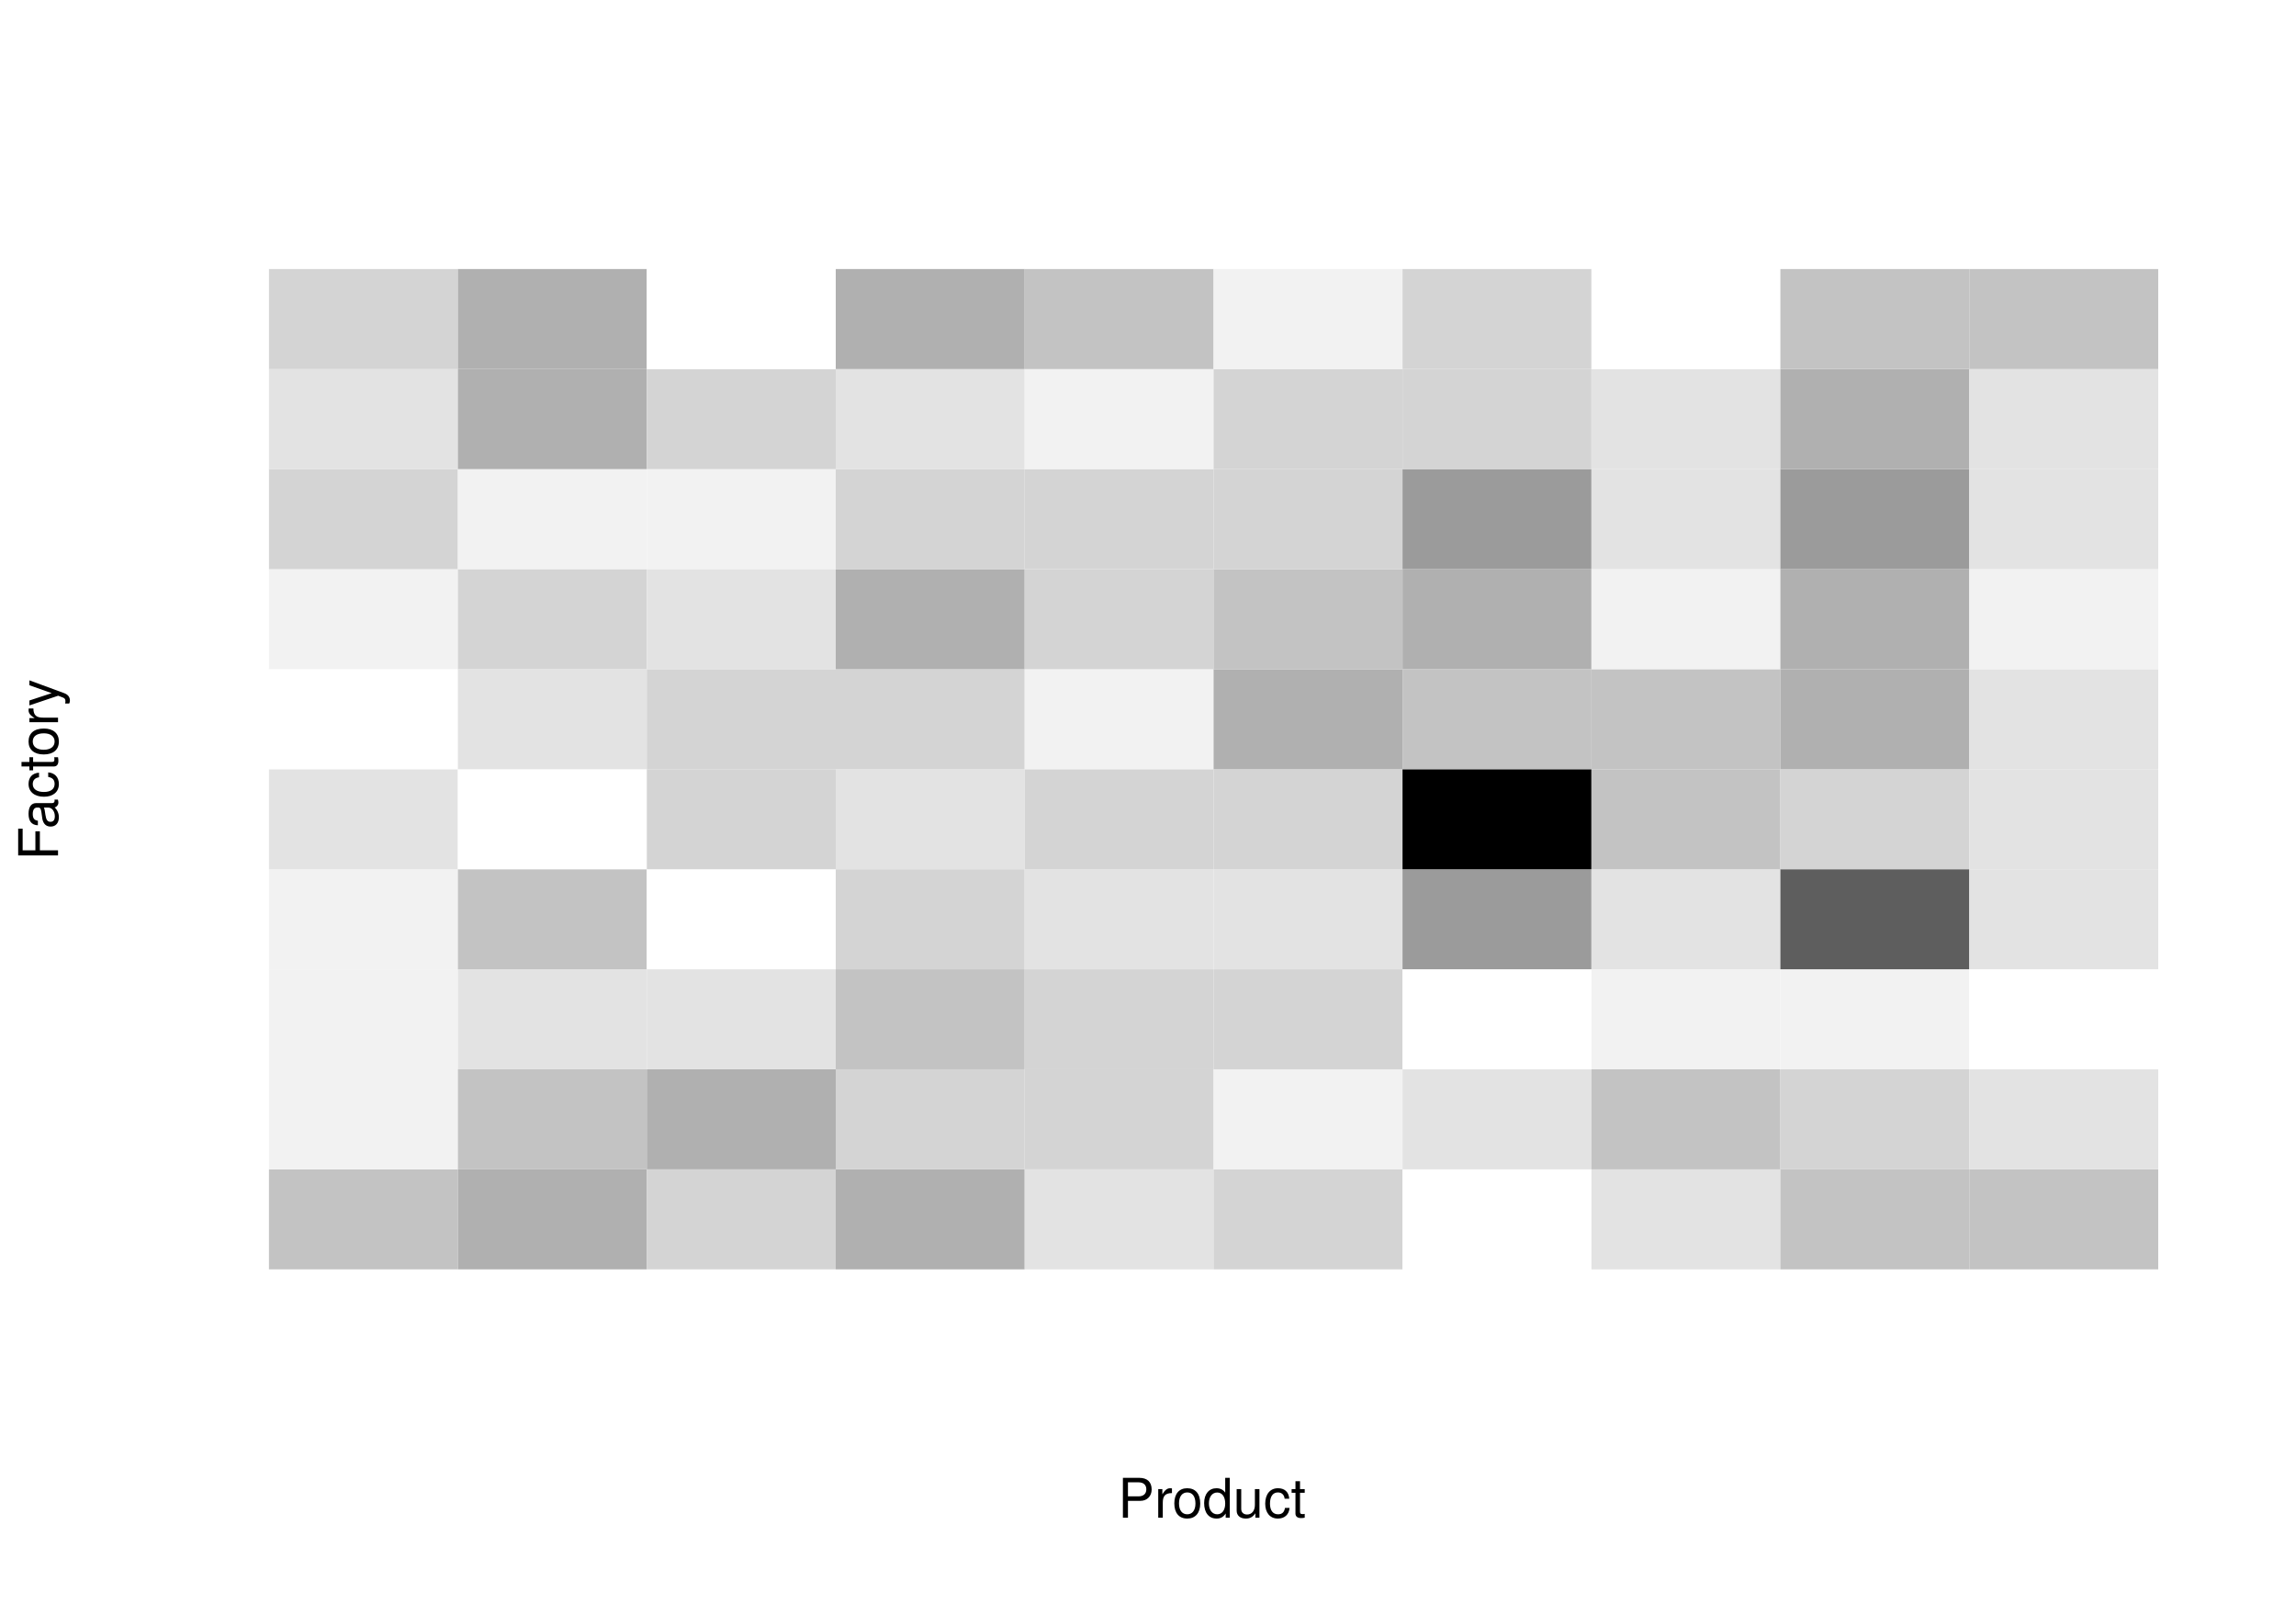 <?xml version="1.0" encoding="UTF-8"?>
<svg xmlns="http://www.w3.org/2000/svg" xmlns:xlink="http://www.w3.org/1999/xlink" width="504pt" height="352pt" viewBox="0 0 504 352" version="1.1">
<defs>
<g>
<symbol overflow="visible" id="glyph0-0">
<path style="stroke:none;" d=""/>
</symbol>
<symbol overflow="visible" id="glyph0-1">
<path style="stroke:none;" d="M 7.406 -6.188 C 7.406 -7.828 6.438 -8.75 4.703 -8.75 L 1.094 -8.75 L 1.094 0 L 2.203 0 L 2.203 -3.703 L 4.953 -3.703 C 6.391 -3.703 7.406 -4.734 7.406 -6.188 Z M 6.234 -6.234 C 6.234 -5.266 5.609 -4.688 4.531 -4.688 L 2.203 -4.688 L 2.203 -7.766 L 4.531 -7.766 C 5.609 -7.766 6.234 -7.188 6.234 -6.234 Z M 6.234 -6.234 "/>
</symbol>
<symbol overflow="visible" id="glyph0-2">
<path style="stroke:none;" d="M 3.859 -5.406 L 3.859 -6.438 C 3.688 -6.453 3.594 -6.469 3.469 -6.469 C 2.812 -6.469 2.328 -6.078 1.75 -5.141 L 1.75 -6.281 L 0.844 -6.281 L 0.844 0 L 1.844 0 L 1.844 -3.266 C 1.844 -4.688 2.297 -5.391 3.859 -5.406 Z M 3.859 -5.406 "/>
</symbol>
<symbol overflow="visible" id="glyph0-3">
<path style="stroke:none;" d="M 6.125 -3.094 C 6.125 -5.266 5.078 -6.469 3.266 -6.469 C 1.5 -6.469 0.438 -5.25 0.438 -3.141 C 0.438 -1.031 1.484 0.188 3.281 0.188 C 5.047 0.188 6.125 -1.031 6.125 -3.094 Z M 5.078 -3.109 C 5.078 -1.625 4.375 -0.75 3.281 -0.75 C 2.156 -0.75 1.469 -1.625 1.469 -3.141 C 1.469 -4.656 2.156 -5.547 3.281 -5.547 C 4.406 -5.547 5.078 -4.672 5.078 -3.109 Z M 5.078 -3.109 "/>
</symbol>
<symbol overflow="visible" id="glyph0-4">
<path style="stroke:none;" d="M 5.938 0 L 5.938 -8.75 L 4.938 -8.75 L 4.938 -5.5 C 4.531 -6.125 3.859 -6.469 3.016 -6.469 C 1.375 -6.469 0.312 -5.203 0.312 -3.203 C 0.312 -1.078 1.359 0.188 3.047 0.188 C 3.906 0.188 4.516 -0.141 5.047 -0.922 L 5.047 0 Z M 4.938 -3.125 C 4.938 -1.672 4.25 -0.75 3.188 -0.75 C 2.094 -0.75 1.359 -1.688 1.359 -3.141 C 1.359 -4.609 2.094 -5.531 3.188 -5.531 C 4.266 -5.531 4.938 -4.578 4.938 -3.125 Z M 4.938 -3.125 "/>
</symbol>
<symbol overflow="visible" id="glyph0-5">
<path style="stroke:none;" d="M 5.781 0 L 5.781 -6.281 L 4.781 -6.281 L 4.781 -2.812 C 4.781 -1.531 4.109 -0.703 3.078 -0.703 C 2.281 -0.703 1.781 -1.172 1.781 -1.938 L 1.781 -6.281 L 0.781 -6.281 L 0.781 -1.531 C 0.781 -0.484 1.562 0.188 2.781 0.188 C 3.703 0.188 4.297 -0.141 4.891 -0.969 L 4.891 0 Z M 5.781 0 "/>
</symbol>
<symbol overflow="visible" id="glyph0-6">
<path style="stroke:none;" d="M 5.719 -2.156 L 4.719 -2.156 C 4.547 -1.156 4.031 -0.75 3.188 -0.75 C 2.078 -0.75 1.422 -1.594 1.422 -3.078 C 1.422 -4.656 2.062 -5.547 3.156 -5.547 C 4 -5.547 4.531 -5.047 4.641 -4.172 L 5.656 -4.172 C 5.531 -5.719 4.578 -6.469 3.172 -6.469 C 1.469 -6.469 0.375 -5.172 0.375 -3.078 C 0.375 -1.062 1.453 0.188 3.156 0.188 C 4.656 0.188 5.609 -0.719 5.719 -2.156 Z M 5.719 -2.156 "/>
</symbol>
<symbol overflow="visible" id="glyph0-7">
<path style="stroke:none;" d="M 3.047 0 L 3.047 -0.844 C 2.922 -0.797 2.766 -0.797 2.562 -0.797 C 2.141 -0.797 2.016 -0.906 2.016 -1.359 L 2.016 -5.469 L 3.047 -5.469 L 3.047 -6.281 L 2.016 -6.281 L 2.016 -8.016 L 1.016 -8.016 L 1.016 -6.281 L 0.172 -6.281 L 0.172 -5.469 L 1.016 -5.469 L 1.016 -0.906 C 1.016 -0.281 1.453 0.078 2.234 0.078 C 2.469 0.078 2.719 0.062 3.047 0 Z M 3.047 0 "/>
</symbol>
<symbol overflow="visible" id="glyph1-0">
<path style="stroke:none;" d=""/>
</symbol>
<symbol overflow="visible" id="glyph1-1">
<path style="stroke:none;" d="M -7.766 -6.953 L -8.75 -6.953 L -8.75 -1.078 L 0 -1.078 L 0 -2.203 L -3.984 -2.203 L -3.984 -6.375 L -4.969 -6.375 L -4.969 -2.203 L -7.766 -2.203 Z M -7.766 -6.953 "/>
</symbol>
<symbol overflow="visible" id="glyph1-2">
<path style="stroke:none;" d="M -0.031 -6.422 L -0.781 -6.422 C -0.75 -6.312 -0.75 -6.266 -0.75 -6.203 C -0.75 -5.859 -0.938 -5.656 -1.25 -5.656 L -4.75 -5.656 C -5.875 -5.656 -6.469 -4.844 -6.469 -3.297 C -6.469 -1.781 -5.875 -0.844 -4.422 -0.781 L -4.422 -1.781 C -5.203 -1.875 -5.547 -2.328 -5.547 -3.266 C -5.547 -4.156 -5.203 -4.672 -4.609 -4.672 L -4.344 -4.672 C -3.922 -4.672 -3.75 -4.422 -3.641 -3.625 C -3.469 -2.203 -3.422 -1.984 -3.266 -1.609 C -2.969 -0.875 -2.406 -0.5 -1.625 -0.5 C -0.484 -0.5 0.188 -1.297 0.188 -2.562 C 0.188 -3.375 -0.156 -4.156 -0.75 -4.703 C -0.266 -4.812 0.078 -5.25 0.078 -5.734 C 0.078 -5.938 0.062 -6.094 -0.031 -6.422 Z M -2.172 -4.672 C -1.266 -4.672 -0.703 -3.75 -0.703 -2.781 C -0.703 -2 -0.969 -1.547 -1.656 -1.547 C -2.312 -1.547 -2.609 -1.984 -2.766 -3.062 C -2.906 -4.109 -2.953 -4.328 -3.109 -4.672 Z M -2.172 -4.672 "/>
</symbol>
<symbol overflow="visible" id="glyph1-3">
<path style="stroke:none;" d="M -2.156 -5.719 L -2.156 -4.719 C -1.156 -4.547 -0.75 -4.031 -0.75 -3.188 C -0.75 -2.078 -1.594 -1.422 -3.078 -1.422 C -4.656 -1.422 -5.547 -2.062 -5.547 -3.156 C -5.547 -4 -5.047 -4.531 -4.172 -4.641 L -4.172 -5.656 C -5.719 -5.531 -6.469 -4.578 -6.469 -3.172 C -6.469 -1.469 -5.172 -0.375 -3.078 -0.375 C -1.062 -0.375 0.188 -1.453 0.188 -3.156 C 0.188 -4.656 -0.719 -5.609 -2.156 -5.719 Z M -2.156 -5.719 "/>
</symbol>
<symbol overflow="visible" id="glyph1-4">
<path style="stroke:none;" d="M 0 -3.047 L -0.844 -3.047 C -0.797 -2.922 -0.797 -2.766 -0.797 -2.562 C -0.797 -2.141 -0.906 -2.016 -1.359 -2.016 L -5.469 -2.016 L -5.469 -3.047 L -6.281 -3.047 L -6.281 -2.016 L -8.016 -2.016 L -8.016 -1.016 L -6.281 -1.016 L -6.281 -0.172 L -5.469 -0.172 L -5.469 -1.016 L -0.906 -1.016 C -0.281 -1.016 0.078 -1.453 0.078 -2.234 C 0.078 -2.469 0.062 -2.719 0 -3.047 Z M 0 -3.047 "/>
</symbol>
<symbol overflow="visible" id="glyph1-5">
<path style="stroke:none;" d="M -3.094 -6.125 C -5.266 -6.125 -6.469 -5.078 -6.469 -3.266 C -6.469 -1.5 -5.25 -0.438 -3.141 -0.438 C -1.031 -0.438 0.188 -1.484 0.188 -3.281 C 0.188 -5.047 -1.031 -6.125 -3.094 -6.125 Z M -3.109 -5.078 C -1.625 -5.078 -0.75 -4.375 -0.75 -3.281 C -0.75 -2.156 -1.625 -1.469 -3.141 -1.469 C -4.656 -1.469 -5.547 -2.156 -5.547 -3.281 C -5.547 -4.406 -4.672 -5.078 -3.109 -5.078 Z M -3.109 -5.078 "/>
</symbol>
<symbol overflow="visible" id="glyph1-6">
<path style="stroke:none;" d="M -5.406 -3.859 L -6.438 -3.859 C -6.453 -3.688 -6.469 -3.594 -6.469 -3.469 C -6.469 -2.812 -6.078 -2.328 -5.141 -1.75 L -6.281 -1.75 L -6.281 -0.844 L 0 -0.844 L 0 -1.844 L -3.266 -1.844 C -4.688 -1.844 -5.391 -2.297 -5.406 -3.859 Z M -5.406 -3.859 "/>
</symbol>
<symbol overflow="visible" id="glyph1-7">
<path style="stroke:none;" d="M -6.281 -5.734 L -6.281 -4.656 L -1.391 -2.922 L -6.281 -1.312 L -6.281 -0.234 L 0.031 -2.359 L 1.016 -1.984 C 1.469 -1.812 1.625 -1.609 1.625 -1.172 C 1.625 -1.031 1.609 -0.859 1.562 -0.641 L 2.453 -0.641 C 2.562 -0.859 2.609 -1.062 2.609 -1.312 C 2.609 -2.031 2.219 -2.609 1.312 -2.938 Z M -6.281 -5.734 "/>
</symbol>
</g>
<clipPath id="clip1">
  <path d="M 59.039 256 L 101 256 L 101 278.559 L 59.039 278.559 Z M 59.039 256 "/>
</clipPath>
<clipPath id="clip2">
  <path d="M 59.039 234 L 101 234 L 101 257 L 59.039 257 Z M 59.039 234 "/>
</clipPath>
<clipPath id="clip3">
  <path d="M 59.039 212 L 101 212 L 101 235 L 59.039 235 Z M 59.039 212 "/>
</clipPath>
<clipPath id="clip4">
  <path d="M 59.039 190 L 101 190 L 101 213 L 59.039 213 Z M 59.039 190 "/>
</clipPath>
<clipPath id="clip5">
  <path d="M 59.039 168 L 101 168 L 101 191 L 59.039 191 Z M 59.039 168 "/>
</clipPath>
<clipPath id="clip6">
  <path d="M 59.039 146 L 101 146 L 101 169 L 59.039 169 Z M 59.039 146 "/>
</clipPath>
<clipPath id="clip7">
  <path d="M 59.039 124 L 101 124 L 101 147 L 59.039 147 Z M 59.039 124 "/>
</clipPath>
<clipPath id="clip8">
  <path d="M 59.039 102 L 101 102 L 101 125 L 59.039 125 Z M 59.039 102 "/>
</clipPath>
<clipPath id="clip9">
  <path d="M 59.039 80 L 101 80 L 101 103 L 59.039 103 Z M 59.039 80 "/>
</clipPath>
<clipPath id="clip10">
  <path d="M 59.039 59.039 L 101 59.039 L 101 81 L 59.039 81 Z M 59.039 59.039 "/>
</clipPath>
<clipPath id="clip11">
  <path d="M 100 256 L 142 256 L 142 278.559 L 100 278.559 Z M 100 256 "/>
</clipPath>
<clipPath id="clip12">
  <path d="M 100 59.039 L 142 59.039 L 142 81 L 100 81 Z M 100 59.039 "/>
</clipPath>
<clipPath id="clip13">
  <path d="M 141 256 L 184 256 L 184 278.559 L 141 278.559 Z M 141 256 "/>
</clipPath>
<clipPath id="clip14">
  <path d="M 141 59.039 L 184 59.039 L 184 81 L 141 81 Z M 141 59.039 "/>
</clipPath>
<clipPath id="clip15">
  <path d="M 183 256 L 225 256 L 225 278.559 L 183 278.559 Z M 183 256 "/>
</clipPath>
<clipPath id="clip16">
  <path d="M 183 59.039 L 225 59.039 L 225 81 L 183 81 Z M 183 59.039 "/>
</clipPath>
<clipPath id="clip17">
  <path d="M 224 256 L 267 256 L 267 278.559 L 224 278.559 Z M 224 256 "/>
</clipPath>
<clipPath id="clip18">
  <path d="M 224 59.039 L 267 59.039 L 267 81 L 224 81 Z M 224 59.039 "/>
</clipPath>
<clipPath id="clip19">
  <path d="M 266 256 L 308 256 L 308 278.559 L 266 278.559 Z M 266 256 "/>
</clipPath>
<clipPath id="clip20">
  <path d="M 266 59.039 L 308 59.039 L 308 81 L 266 81 Z M 266 59.039 "/>
</clipPath>
<clipPath id="clip21">
  <path d="M 307 256 L 350 256 L 350 278.559 L 307 278.559 Z M 307 256 "/>
</clipPath>
<clipPath id="clip22">
  <path d="M 307 59.039 L 350 59.039 L 350 81 L 307 81 Z M 307 59.039 "/>
</clipPath>
<clipPath id="clip23">
  <path d="M 349 256 L 391 256 L 391 278.559 L 349 278.559 Z M 349 256 "/>
</clipPath>
<clipPath id="clip24">
  <path d="M 349 59.039 L 391 59.039 L 391 81 L 349 81 Z M 349 59.039 "/>
</clipPath>
<clipPath id="clip25">
  <path d="M 390 256 L 433 256 L 433 278.559 L 390 278.559 Z M 390 256 "/>
</clipPath>
<clipPath id="clip26">
  <path d="M 390 59.039 L 433 59.039 L 433 81 L 390 81 Z M 390 59.039 "/>
</clipPath>
<clipPath id="clip27">
  <path d="M 432 256 L 473.758 256 L 473.758 278.559 L 432 278.559 Z M 432 256 "/>
</clipPath>
<clipPath id="clip28">
  <path d="M 432 234 L 473.758 234 L 473.758 257 L 432 257 Z M 432 234 "/>
</clipPath>
<clipPath id="clip29">
  <path d="M 432 212 L 473.758 212 L 473.758 235 L 432 235 Z M 432 212 "/>
</clipPath>
<clipPath id="clip30">
  <path d="M 432 190 L 473.758 190 L 473.758 213 L 432 213 Z M 432 190 "/>
</clipPath>
<clipPath id="clip31">
  <path d="M 432 168 L 473.758 168 L 473.758 191 L 432 191 Z M 432 168 "/>
</clipPath>
<clipPath id="clip32">
  <path d="M 432 146 L 473.758 146 L 473.758 169 L 432 169 Z M 432 146 "/>
</clipPath>
<clipPath id="clip33">
  <path d="M 432 124 L 473.758 124 L 473.758 147 L 432 147 Z M 432 124 "/>
</clipPath>
<clipPath id="clip34">
  <path d="M 432 102 L 473.758 102 L 473.758 125 L 432 125 Z M 432 102 "/>
</clipPath>
<clipPath id="clip35">
  <path d="M 432 80 L 473.758 80 L 473.758 103 L 432 103 Z M 432 80 "/>
</clipPath>
<clipPath id="clip36">
  <path d="M 432 59.039 L 473.758 59.039 L 473.758 81 L 432 81 Z M 432 59.039 "/>
</clipPath>
</defs>
<g id="surface61">
<rect x="0" y="0" width="504" height="352" style="fill:rgb(100%,100%,100%);fill-opacity:1;stroke:none;"/>
<g style="fill:rgb(0%,0%,0%);fill-opacity:1;">
  <use xlink:href="#glyph0-1" x="245.398" y="333.058"/>
  <use xlink:href="#glyph0-2" x="253.402" y="333.058"/>
  <use xlink:href="#glyph0-3" x="257.339" y="333.058"/>
  <use xlink:href="#glyph0-4" x="264.011" y="333.058"/>
  <use xlink:href="#glyph0-5" x="270.683" y="333.058"/>
  <use xlink:href="#glyph0-6" x="277.354" y="333.058"/>
  <use xlink:href="#glyph0-7" x="283.354" y="333.058"/>
</g>
<g style="fill:rgb(0%,0%,0%);fill-opacity:1;">
  <use xlink:href="#glyph1-1" x="12.737" y="188.801"/>
  <use xlink:href="#glyph1-2" x="12.737" y="181.889"/>
  <use xlink:href="#glyph1-3" x="12.737" y="175.217"/>
  <use xlink:href="#glyph1-4" x="12.737" y="169.217"/>
  <use xlink:href="#glyph1-5" x="12.737" y="166.001"/>
  <use xlink:href="#glyph1-6" x="12.737" y="159.329"/>
  <use xlink:href="#glyph1-7" x="12.737" y="155.033"/>
</g>
<g clip-path="url(#clip1)" clip-rule="nonzero">
<path style=" stroke:none;fill-rule:nonzero;fill:rgb(76.471%,76.471%,76.471%);fill-opacity:1;" d="M 59.039 278.559 L 100.512 278.559 L 100.512 256.605 L 59.039 256.605 Z M 59.039 278.559 "/>
</g>
<g clip-path="url(#clip2)" clip-rule="nonzero">
<path style=" stroke:none;fill-rule:nonzero;fill:rgb(94.902%,94.902%,94.902%);fill-opacity:1;" d="M 59.039 256.609 L 100.512 256.609 L 100.512 234.656 L 59.039 234.656 Z M 59.039 256.609 "/>
</g>
<g clip-path="url(#clip3)" clip-rule="nonzero">
<path style=" stroke:none;fill-rule:nonzero;fill:rgb(94.902%,94.902%,94.902%);fill-opacity:1;" d="M 59.039 234.656 L 100.512 234.656 L 100.512 212.703 L 59.039 212.703 Z M 59.039 234.656 "/>
</g>
<g clip-path="url(#clip4)" clip-rule="nonzero">
<path style=" stroke:none;fill-rule:nonzero;fill:rgb(94.902%,94.902%,94.902%);fill-opacity:1;" d="M 59.039 212.703 L 100.512 212.703 L 100.512 190.75 L 59.039 190.75 Z M 59.039 212.703 "/>
</g>
<g clip-path="url(#clip5)" clip-rule="nonzero">
<path style=" stroke:none;fill-rule:nonzero;fill:rgb(89.02%,89.02%,89.02%);fill-opacity:1;" d="M 59.039 190.754 L 100.512 190.754 L 100.512 168.801 L 59.039 168.801 Z M 59.039 190.754 "/>
</g>
<g clip-path="url(#clip6)" clip-rule="nonzero">
<path style=" stroke:none;fill-rule:nonzero;fill:rgb(100%,100%,100%);fill-opacity:1;" d="M 59.039 168.801 L 100.512 168.801 L 100.512 146.848 L 59.039 146.848 Z M 59.039 168.801 "/>
</g>
<g clip-path="url(#clip7)" clip-rule="nonzero">
<path style=" stroke:none;fill-rule:nonzero;fill:rgb(94.902%,94.902%,94.902%);fill-opacity:1;" d="M 59.039 146.848 L 100.512 146.848 L 100.512 124.895 L 59.039 124.895 Z M 59.039 146.848 "/>
</g>
<g clip-path="url(#clip8)" clip-rule="nonzero">
<path style=" stroke:none;fill-rule:nonzero;fill:rgb(83.137%,83.137%,83.137%);fill-opacity:1;" d="M 59.039 124.895 L 100.512 124.895 L 100.512 102.941 L 59.039 102.941 Z M 59.039 124.895 "/>
</g>
<g clip-path="url(#clip9)" clip-rule="nonzero">
<path style=" stroke:none;fill-rule:nonzero;fill:rgb(89.02%,89.02%,89.02%);fill-opacity:1;" d="M 59.039 102.945 L 100.512 102.945 L 100.512 80.992 L 59.039 80.992 Z M 59.039 102.945 "/>
</g>
<g clip-path="url(#clip10)" clip-rule="nonzero">
<path style=" stroke:none;fill-rule:nonzero;fill:rgb(83.137%,83.137%,83.137%);fill-opacity:1;" d="M 59.039 80.992 L 100.512 80.992 L 100.512 59.039 L 59.039 59.039 Z M 59.039 80.992 "/>
</g>
<g clip-path="url(#clip11)" clip-rule="nonzero">
<path style=" stroke:none;fill-rule:nonzero;fill:rgb(69.02%,69.02%,69.02%);fill-opacity:1;" d="M 100.512 278.559 L 141.984 278.559 L 141.984 256.605 L 100.512 256.605 Z M 100.512 278.559 "/>
</g>
<path style=" stroke:none;fill-rule:nonzero;fill:rgb(76.471%,76.471%,76.471%);fill-opacity:1;" d="M 100.512 256.609 L 141.984 256.609 L 141.984 234.656 L 100.512 234.656 Z M 100.512 256.609 "/>
<path style=" stroke:none;fill-rule:nonzero;fill:rgb(89.02%,89.02%,89.02%);fill-opacity:1;" d="M 100.512 234.656 L 141.984 234.656 L 141.984 212.703 L 100.512 212.703 Z M 100.512 234.656 "/>
<path style=" stroke:none;fill-rule:nonzero;fill:rgb(76.471%,76.471%,76.471%);fill-opacity:1;" d="M 100.512 212.703 L 141.984 212.703 L 141.984 190.75 L 100.512 190.75 Z M 100.512 212.703 "/>
<path style=" stroke:none;fill-rule:nonzero;fill:rgb(100%,100%,100%);fill-opacity:1;" d="M 100.512 190.754 L 141.984 190.754 L 141.984 168.801 L 100.512 168.801 Z M 100.512 190.754 "/>
<path style=" stroke:none;fill-rule:nonzero;fill:rgb(89.02%,89.02%,89.02%);fill-opacity:1;" d="M 100.512 168.801 L 141.984 168.801 L 141.984 146.848 L 100.512 146.848 Z M 100.512 168.801 "/>
<path style=" stroke:none;fill-rule:nonzero;fill:rgb(83.137%,83.137%,83.137%);fill-opacity:1;" d="M 100.512 146.848 L 141.984 146.848 L 141.984 124.895 L 100.512 124.895 Z M 100.512 146.848 "/>
<path style=" stroke:none;fill-rule:nonzero;fill:rgb(94.902%,94.902%,94.902%);fill-opacity:1;" d="M 100.512 124.895 L 141.984 124.895 L 141.984 102.941 L 100.512 102.941 Z M 100.512 124.895 "/>
<path style=" stroke:none;fill-rule:nonzero;fill:rgb(69.02%,69.02%,69.02%);fill-opacity:1;" d="M 100.512 102.945 L 141.984 102.945 L 141.984 80.992 L 100.512 80.992 Z M 100.512 102.945 "/>
<g clip-path="url(#clip12)" clip-rule="nonzero">
<path style=" stroke:none;fill-rule:nonzero;fill:rgb(69.02%,69.02%,69.02%);fill-opacity:1;" d="M 100.512 80.992 L 141.984 80.992 L 141.984 59.039 L 100.512 59.039 Z M 100.512 80.992 "/>
</g>
<g clip-path="url(#clip13)" clip-rule="nonzero">
<path style=" stroke:none;fill-rule:nonzero;fill:rgb(83.137%,83.137%,83.137%);fill-opacity:1;" d="M 141.984 278.559 L 183.457 278.559 L 183.457 256.605 L 141.984 256.605 Z M 141.984 278.559 "/>
</g>
<path style=" stroke:none;fill-rule:nonzero;fill:rgb(69.02%,69.02%,69.02%);fill-opacity:1;" d="M 141.984 256.609 L 183.457 256.609 L 183.457 234.656 L 141.984 234.656 Z M 141.984 256.609 "/>
<path style=" stroke:none;fill-rule:nonzero;fill:rgb(89.02%,89.02%,89.02%);fill-opacity:1;" d="M 141.984 234.656 L 183.457 234.656 L 183.457 212.703 L 141.984 212.703 Z M 141.984 234.656 "/>
<path style=" stroke:none;fill-rule:nonzero;fill:rgb(100%,100%,100%);fill-opacity:1;" d="M 141.984 212.703 L 183.457 212.703 L 183.457 190.75 L 141.984 190.75 Z M 141.984 212.703 "/>
<path style=" stroke:none;fill-rule:nonzero;fill:rgb(83.137%,83.137%,83.137%);fill-opacity:1;" d="M 141.984 190.754 L 183.457 190.754 L 183.457 168.801 L 141.984 168.801 Z M 141.984 190.754 "/>
<path style=" stroke:none;fill-rule:nonzero;fill:rgb(83.137%,83.137%,83.137%);fill-opacity:1;" d="M 141.984 168.801 L 183.457 168.801 L 183.457 146.848 L 141.984 146.848 Z M 141.984 168.801 "/>
<path style=" stroke:none;fill-rule:nonzero;fill:rgb(89.02%,89.02%,89.02%);fill-opacity:1;" d="M 141.984 146.848 L 183.457 146.848 L 183.457 124.895 L 141.984 124.895 Z M 141.984 146.848 "/>
<path style=" stroke:none;fill-rule:nonzero;fill:rgb(94.902%,94.902%,94.902%);fill-opacity:1;" d="M 141.984 124.895 L 183.457 124.895 L 183.457 102.941 L 141.984 102.941 Z M 141.984 124.895 "/>
<path style=" stroke:none;fill-rule:nonzero;fill:rgb(83.137%,83.137%,83.137%);fill-opacity:1;" d="M 141.984 102.945 L 183.457 102.945 L 183.457 80.992 L 141.984 80.992 Z M 141.984 102.945 "/>
<g clip-path="url(#clip14)" clip-rule="nonzero">
<path style=" stroke:none;fill-rule:nonzero;fill:rgb(100%,100%,100%);fill-opacity:1;" d="M 141.984 80.992 L 183.457 80.992 L 183.457 59.039 L 141.984 59.039 Z M 141.984 80.992 "/>
</g>
<g clip-path="url(#clip15)" clip-rule="nonzero">
<path style=" stroke:none;fill-rule:nonzero;fill:rgb(69.02%,69.02%,69.02%);fill-opacity:1;" d="M 183.457 278.559 L 224.93 278.559 L 224.93 256.605 L 183.457 256.605 Z M 183.457 278.559 "/>
</g>
<path style=" stroke:none;fill-rule:nonzero;fill:rgb(83.137%,83.137%,83.137%);fill-opacity:1;" d="M 183.457 256.609 L 224.93 256.609 L 224.93 234.656 L 183.457 234.656 Z M 183.457 256.609 "/>
<path style=" stroke:none;fill-rule:nonzero;fill:rgb(76.471%,76.471%,76.471%);fill-opacity:1;" d="M 183.457 234.656 L 224.93 234.656 L 224.93 212.703 L 183.457 212.703 Z M 183.457 234.656 "/>
<path style=" stroke:none;fill-rule:nonzero;fill:rgb(83.137%,83.137%,83.137%);fill-opacity:1;" d="M 183.457 212.703 L 224.93 212.703 L 224.93 190.75 L 183.457 190.75 Z M 183.457 212.703 "/>
<path style=" stroke:none;fill-rule:nonzero;fill:rgb(89.02%,89.02%,89.02%);fill-opacity:1;" d="M 183.457 190.754 L 224.93 190.754 L 224.93 168.801 L 183.457 168.801 Z M 183.457 190.754 "/>
<path style=" stroke:none;fill-rule:nonzero;fill:rgb(83.137%,83.137%,83.137%);fill-opacity:1;" d="M 183.457 168.801 L 224.93 168.801 L 224.93 146.848 L 183.457 146.848 Z M 183.457 168.801 "/>
<path style=" stroke:none;fill-rule:nonzero;fill:rgb(69.02%,69.02%,69.02%);fill-opacity:1;" d="M 183.457 146.848 L 224.93 146.848 L 224.93 124.895 L 183.457 124.895 Z M 183.457 146.848 "/>
<path style=" stroke:none;fill-rule:nonzero;fill:rgb(83.137%,83.137%,83.137%);fill-opacity:1;" d="M 183.457 124.895 L 224.93 124.895 L 224.93 102.941 L 183.457 102.941 Z M 183.457 124.895 "/>
<path style=" stroke:none;fill-rule:nonzero;fill:rgb(89.02%,89.02%,89.02%);fill-opacity:1;" d="M 183.457 102.945 L 224.93 102.945 L 224.93 80.992 L 183.457 80.992 Z M 183.457 102.945 "/>
<g clip-path="url(#clip16)" clip-rule="nonzero">
<path style=" stroke:none;fill-rule:nonzero;fill:rgb(69.02%,69.02%,69.02%);fill-opacity:1;" d="M 183.457 80.992 L 224.93 80.992 L 224.93 59.039 L 183.457 59.039 Z M 183.457 80.992 "/>
</g>
<g clip-path="url(#clip17)" clip-rule="nonzero">
<path style=" stroke:none;fill-rule:nonzero;fill:rgb(89.02%,89.02%,89.02%);fill-opacity:1;" d="M 224.93 278.559 L 266.402 278.559 L 266.402 256.605 L 224.93 256.605 Z M 224.93 278.559 "/>
</g>
<path style=" stroke:none;fill-rule:nonzero;fill:rgb(83.137%,83.137%,83.137%);fill-opacity:1;" d="M 224.93 256.609 L 266.402 256.609 L 266.402 234.656 L 224.93 234.656 Z M 224.93 256.609 "/>
<path style=" stroke:none;fill-rule:nonzero;fill:rgb(83.137%,83.137%,83.137%);fill-opacity:1;" d="M 224.93 234.656 L 266.402 234.656 L 266.402 212.703 L 224.93 212.703 Z M 224.93 234.656 "/>
<path style=" stroke:none;fill-rule:nonzero;fill:rgb(89.02%,89.02%,89.02%);fill-opacity:1;" d="M 224.93 212.703 L 266.402 212.703 L 266.402 190.75 L 224.93 190.75 Z M 224.93 212.703 "/>
<path style=" stroke:none;fill-rule:nonzero;fill:rgb(83.137%,83.137%,83.137%);fill-opacity:1;" d="M 224.93 190.754 L 266.402 190.754 L 266.402 168.801 L 224.93 168.801 Z M 224.93 190.754 "/>
<path style=" stroke:none;fill-rule:nonzero;fill:rgb(94.902%,94.902%,94.902%);fill-opacity:1;" d="M 224.93 168.801 L 266.402 168.801 L 266.402 146.848 L 224.93 146.848 Z M 224.93 168.801 "/>
<path style=" stroke:none;fill-rule:nonzero;fill:rgb(83.137%,83.137%,83.137%);fill-opacity:1;" d="M 224.93 146.848 L 266.402 146.848 L 266.402 124.895 L 224.93 124.895 Z M 224.93 146.848 "/>
<path style=" stroke:none;fill-rule:nonzero;fill:rgb(83.137%,83.137%,83.137%);fill-opacity:1;" d="M 224.93 124.895 L 266.402 124.895 L 266.402 102.941 L 224.93 102.941 Z M 224.93 124.895 "/>
<path style=" stroke:none;fill-rule:nonzero;fill:rgb(94.902%,94.902%,94.902%);fill-opacity:1;" d="M 224.93 102.945 L 266.402 102.945 L 266.402 80.992 L 224.93 80.992 Z M 224.93 102.945 "/>
<g clip-path="url(#clip18)" clip-rule="nonzero">
<path style=" stroke:none;fill-rule:nonzero;fill:rgb(76.471%,76.471%,76.471%);fill-opacity:1;" d="M 224.93 80.992 L 266.402 80.992 L 266.402 59.039 L 224.93 59.039 Z M 224.93 80.992 "/>
</g>
<g clip-path="url(#clip19)" clip-rule="nonzero">
<path style=" stroke:none;fill-rule:nonzero;fill:rgb(83.137%,83.137%,83.137%);fill-opacity:1;" d="M 266.398 278.559 L 307.871 278.559 L 307.871 256.605 L 266.398 256.605 Z M 266.398 278.559 "/>
</g>
<path style=" stroke:none;fill-rule:nonzero;fill:rgb(94.902%,94.902%,94.902%);fill-opacity:1;" d="M 266.398 256.609 L 307.871 256.609 L 307.871 234.656 L 266.398 234.656 Z M 266.398 256.609 "/>
<path style=" stroke:none;fill-rule:nonzero;fill:rgb(83.137%,83.137%,83.137%);fill-opacity:1;" d="M 266.398 234.656 L 307.871 234.656 L 307.871 212.703 L 266.398 212.703 Z M 266.398 234.656 "/>
<path style=" stroke:none;fill-rule:nonzero;fill:rgb(89.02%,89.02%,89.02%);fill-opacity:1;" d="M 266.398 212.703 L 307.871 212.703 L 307.871 190.75 L 266.398 190.75 Z M 266.398 212.703 "/>
<path style=" stroke:none;fill-rule:nonzero;fill:rgb(83.137%,83.137%,83.137%);fill-opacity:1;" d="M 266.398 190.754 L 307.871 190.754 L 307.871 168.801 L 266.398 168.801 Z M 266.398 190.754 "/>
<path style=" stroke:none;fill-rule:nonzero;fill:rgb(69.02%,69.02%,69.02%);fill-opacity:1;" d="M 266.398 168.801 L 307.871 168.801 L 307.871 146.848 L 266.398 146.848 Z M 266.398 168.801 "/>
<path style=" stroke:none;fill-rule:nonzero;fill:rgb(76.471%,76.471%,76.471%);fill-opacity:1;" d="M 266.398 146.848 L 307.871 146.848 L 307.871 124.895 L 266.398 124.895 Z M 266.398 146.848 "/>
<path style=" stroke:none;fill-rule:nonzero;fill:rgb(83.137%,83.137%,83.137%);fill-opacity:1;" d="M 266.398 124.895 L 307.871 124.895 L 307.871 102.941 L 266.398 102.941 Z M 266.398 124.895 "/>
<path style=" stroke:none;fill-rule:nonzero;fill:rgb(83.137%,83.137%,83.137%);fill-opacity:1;" d="M 266.398 102.945 L 307.871 102.945 L 307.871 80.992 L 266.398 80.992 Z M 266.398 102.945 "/>
<g clip-path="url(#clip20)" clip-rule="nonzero">
<path style=" stroke:none;fill-rule:nonzero;fill:rgb(94.902%,94.902%,94.902%);fill-opacity:1;" d="M 266.398 80.992 L 307.871 80.992 L 307.871 59.039 L 266.398 59.039 Z M 266.398 80.992 "/>
</g>
<g clip-path="url(#clip21)" clip-rule="nonzero">
<path style=" stroke:none;fill-rule:nonzero;fill:rgb(100%,100%,100%);fill-opacity:1;" d="M 307.871 278.559 L 349.344 278.559 L 349.344 256.605 L 307.871 256.605 Z M 307.871 278.559 "/>
</g>
<path style=" stroke:none;fill-rule:nonzero;fill:rgb(89.02%,89.02%,89.02%);fill-opacity:1;" d="M 307.871 256.609 L 349.344 256.609 L 349.344 234.656 L 307.871 234.656 Z M 307.871 256.609 "/>
<path style=" stroke:none;fill-rule:nonzero;fill:rgb(100%,100%,100%);fill-opacity:1;" d="M 307.871 234.656 L 349.344 234.656 L 349.344 212.703 L 307.871 212.703 Z M 307.871 234.656 "/>
<path style=" stroke:none;fill-rule:nonzero;fill:rgb(60.784%,60.784%,60.784%);fill-opacity:1;" d="M 307.871 212.703 L 349.344 212.703 L 349.344 190.75 L 307.871 190.75 Z M 307.871 212.703 "/>
<path style=" stroke:none;fill-rule:nonzero;fill:rgb(0%,0%,0%);fill-opacity:1;" d="M 307.871 190.754 L 349.344 190.754 L 349.344 168.801 L 307.871 168.801 Z M 307.871 190.754 "/>
<path style=" stroke:none;fill-rule:nonzero;fill:rgb(76.471%,76.471%,76.471%);fill-opacity:1;" d="M 307.871 168.801 L 349.344 168.801 L 349.344 146.848 L 307.871 146.848 Z M 307.871 168.801 "/>
<path style=" stroke:none;fill-rule:nonzero;fill:rgb(69.02%,69.02%,69.02%);fill-opacity:1;" d="M 307.871 146.848 L 349.344 146.848 L 349.344 124.895 L 307.871 124.895 Z M 307.871 146.848 "/>
<path style=" stroke:none;fill-rule:nonzero;fill:rgb(60.784%,60.784%,60.784%);fill-opacity:1;" d="M 307.871 124.895 L 349.344 124.895 L 349.344 102.941 L 307.871 102.941 Z M 307.871 124.895 "/>
<path style=" stroke:none;fill-rule:nonzero;fill:rgb(83.137%,83.137%,83.137%);fill-opacity:1;" d="M 307.871 102.945 L 349.344 102.945 L 349.344 80.992 L 307.871 80.992 Z M 307.871 102.945 "/>
<g clip-path="url(#clip22)" clip-rule="nonzero">
<path style=" stroke:none;fill-rule:nonzero;fill:rgb(83.137%,83.137%,83.137%);fill-opacity:1;" d="M 307.871 80.992 L 349.344 80.992 L 349.344 59.039 L 307.871 59.039 Z M 307.871 80.992 "/>
</g>
<g clip-path="url(#clip23)" clip-rule="nonzero">
<path style=" stroke:none;fill-rule:nonzero;fill:rgb(89.02%,89.02%,89.02%);fill-opacity:1;" d="M 349.344 278.559 L 390.816 278.559 L 390.816 256.605 L 349.344 256.605 Z M 349.344 278.559 "/>
</g>
<path style=" stroke:none;fill-rule:nonzero;fill:rgb(76.471%,76.471%,76.471%);fill-opacity:1;" d="M 349.344 256.609 L 390.816 256.609 L 390.816 234.656 L 349.344 234.656 Z M 349.344 256.609 "/>
<path style=" stroke:none;fill-rule:nonzero;fill:rgb(94.902%,94.902%,94.902%);fill-opacity:1;" d="M 349.344 234.656 L 390.816 234.656 L 390.816 212.703 L 349.344 212.703 Z M 349.344 234.656 "/>
<path style=" stroke:none;fill-rule:nonzero;fill:rgb(89.02%,89.02%,89.02%);fill-opacity:1;" d="M 349.344 212.703 L 390.816 212.703 L 390.816 190.75 L 349.344 190.75 Z M 349.344 212.703 "/>
<path style=" stroke:none;fill-rule:nonzero;fill:rgb(76.471%,76.471%,76.471%);fill-opacity:1;" d="M 349.344 190.754 L 390.816 190.754 L 390.816 168.801 L 349.344 168.801 Z M 349.344 190.754 "/>
<path style=" stroke:none;fill-rule:nonzero;fill:rgb(76.471%,76.471%,76.471%);fill-opacity:1;" d="M 349.344 168.801 L 390.816 168.801 L 390.816 146.848 L 349.344 146.848 Z M 349.344 168.801 "/>
<path style=" stroke:none;fill-rule:nonzero;fill:rgb(94.902%,94.902%,94.902%);fill-opacity:1;" d="M 349.344 146.848 L 390.816 146.848 L 390.816 124.895 L 349.344 124.895 Z M 349.344 146.848 "/>
<path style=" stroke:none;fill-rule:nonzero;fill:rgb(89.02%,89.02%,89.02%);fill-opacity:1;" d="M 349.344 124.895 L 390.816 124.895 L 390.816 102.941 L 349.344 102.941 Z M 349.344 124.895 "/>
<path style=" stroke:none;fill-rule:nonzero;fill:rgb(89.02%,89.02%,89.02%);fill-opacity:1;" d="M 349.344 102.945 L 390.816 102.945 L 390.816 80.992 L 349.344 80.992 Z M 349.344 102.945 "/>
<g clip-path="url(#clip24)" clip-rule="nonzero">
<path style=" stroke:none;fill-rule:nonzero;fill:rgb(100%,100%,100%);fill-opacity:1;" d="M 349.344 80.992 L 390.816 80.992 L 390.816 59.039 L 349.344 59.039 Z M 349.344 80.992 "/>
</g>
<g clip-path="url(#clip25)" clip-rule="nonzero">
<path style=" stroke:none;fill-rule:nonzero;fill:rgb(76.471%,76.471%,76.471%);fill-opacity:1;" d="M 390.816 278.559 L 432.289 278.559 L 432.289 256.605 L 390.816 256.605 Z M 390.816 278.559 "/>
</g>
<path style=" stroke:none;fill-rule:nonzero;fill:rgb(83.137%,83.137%,83.137%);fill-opacity:1;" d="M 390.816 256.609 L 432.289 256.609 L 432.289 234.656 L 390.816 234.656 Z M 390.816 256.609 "/>
<path style=" stroke:none;fill-rule:nonzero;fill:rgb(94.902%,94.902%,94.902%);fill-opacity:1;" d="M 390.816 234.656 L 432.289 234.656 L 432.289 212.703 L 390.816 212.703 Z M 390.816 234.656 "/>
<path style=" stroke:none;fill-rule:nonzero;fill:rgb(36.863%,36.863%,36.863%);fill-opacity:1;" d="M 390.816 212.703 L 432.289 212.703 L 432.289 190.75 L 390.816 190.75 Z M 390.816 212.703 "/>
<path style=" stroke:none;fill-rule:nonzero;fill:rgb(83.137%,83.137%,83.137%);fill-opacity:1;" d="M 390.816 190.754 L 432.289 190.754 L 432.289 168.801 L 390.816 168.801 Z M 390.816 190.754 "/>
<path style=" stroke:none;fill-rule:nonzero;fill:rgb(69.02%,69.02%,69.02%);fill-opacity:1;" d="M 390.816 168.801 L 432.289 168.801 L 432.289 146.848 L 390.816 146.848 Z M 390.816 168.801 "/>
<path style=" stroke:none;fill-rule:nonzero;fill:rgb(69.02%,69.02%,69.02%);fill-opacity:1;" d="M 390.816 146.848 L 432.289 146.848 L 432.289 124.895 L 390.816 124.895 Z M 390.816 146.848 "/>
<path style=" stroke:none;fill-rule:nonzero;fill:rgb(60.784%,60.784%,60.784%);fill-opacity:1;" d="M 390.816 124.895 L 432.289 124.895 L 432.289 102.941 L 390.816 102.941 Z M 390.816 124.895 "/>
<path style=" stroke:none;fill-rule:nonzero;fill:rgb(69.02%,69.02%,69.02%);fill-opacity:1;" d="M 390.816 102.945 L 432.289 102.945 L 432.289 80.992 L 390.816 80.992 Z M 390.816 102.945 "/>
<g clip-path="url(#clip26)" clip-rule="nonzero">
<path style=" stroke:none;fill-rule:nonzero;fill:rgb(76.471%,76.471%,76.471%);fill-opacity:1;" d="M 390.816 80.992 L 432.289 80.992 L 432.289 59.039 L 390.816 59.039 Z M 390.816 80.992 "/>
</g>
<g clip-path="url(#clip27)" clip-rule="nonzero">
<path style=" stroke:none;fill-rule:nonzero;fill:rgb(76.471%,76.471%,76.471%);fill-opacity:1;" d="M 432.289 278.559 L 473.762 278.559 L 473.762 256.605 L 432.289 256.605 Z M 432.289 278.559 "/>
</g>
<g clip-path="url(#clip28)" clip-rule="nonzero">
<path style=" stroke:none;fill-rule:nonzero;fill:rgb(89.02%,89.02%,89.02%);fill-opacity:1;" d="M 432.289 256.609 L 473.762 256.609 L 473.762 234.656 L 432.289 234.656 Z M 432.289 256.609 "/>
</g>
<g clip-path="url(#clip29)" clip-rule="nonzero">
<path style=" stroke:none;fill-rule:nonzero;fill:rgb(100%,100%,100%);fill-opacity:1;" d="M 432.289 234.656 L 473.762 234.656 L 473.762 212.703 L 432.289 212.703 Z M 432.289 234.656 "/>
</g>
<g clip-path="url(#clip30)" clip-rule="nonzero">
<path style=" stroke:none;fill-rule:nonzero;fill:rgb(89.02%,89.02%,89.02%);fill-opacity:1;" d="M 432.289 212.703 L 473.762 212.703 L 473.762 190.75 L 432.289 190.75 Z M 432.289 212.703 "/>
</g>
<g clip-path="url(#clip31)" clip-rule="nonzero">
<path style=" stroke:none;fill-rule:nonzero;fill:rgb(89.02%,89.02%,89.02%);fill-opacity:1;" d="M 432.289 190.754 L 473.762 190.754 L 473.762 168.801 L 432.289 168.801 Z M 432.289 190.754 "/>
</g>
<g clip-path="url(#clip32)" clip-rule="nonzero">
<path style=" stroke:none;fill-rule:nonzero;fill:rgb(89.02%,89.02%,89.02%);fill-opacity:1;" d="M 432.289 168.801 L 473.762 168.801 L 473.762 146.848 L 432.289 146.848 Z M 432.289 168.801 "/>
</g>
<g clip-path="url(#clip33)" clip-rule="nonzero">
<path style=" stroke:none;fill-rule:nonzero;fill:rgb(94.902%,94.902%,94.902%);fill-opacity:1;" d="M 432.289 146.848 L 473.762 146.848 L 473.762 124.895 L 432.289 124.895 Z M 432.289 146.848 "/>
</g>
<g clip-path="url(#clip34)" clip-rule="nonzero">
<path style=" stroke:none;fill-rule:nonzero;fill:rgb(89.02%,89.02%,89.02%);fill-opacity:1;" d="M 432.289 124.895 L 473.762 124.895 L 473.762 102.941 L 432.289 102.941 Z M 432.289 124.895 "/>
</g>
<g clip-path="url(#clip35)" clip-rule="nonzero">
<path style=" stroke:none;fill-rule:nonzero;fill:rgb(89.02%,89.02%,89.02%);fill-opacity:1;" d="M 432.289 102.945 L 473.762 102.945 L 473.762 80.992 L 432.289 80.992 Z M 432.289 102.945 "/>
</g>
<g clip-path="url(#clip36)" clip-rule="nonzero">
<path style=" stroke:none;fill-rule:nonzero;fill:rgb(76.471%,76.471%,76.471%);fill-opacity:1;" d="M 432.289 80.992 L 473.762 80.992 L 473.762 59.039 L 432.289 59.039 Z M 432.289 80.992 "/>
</g>
</g>
</svg>
